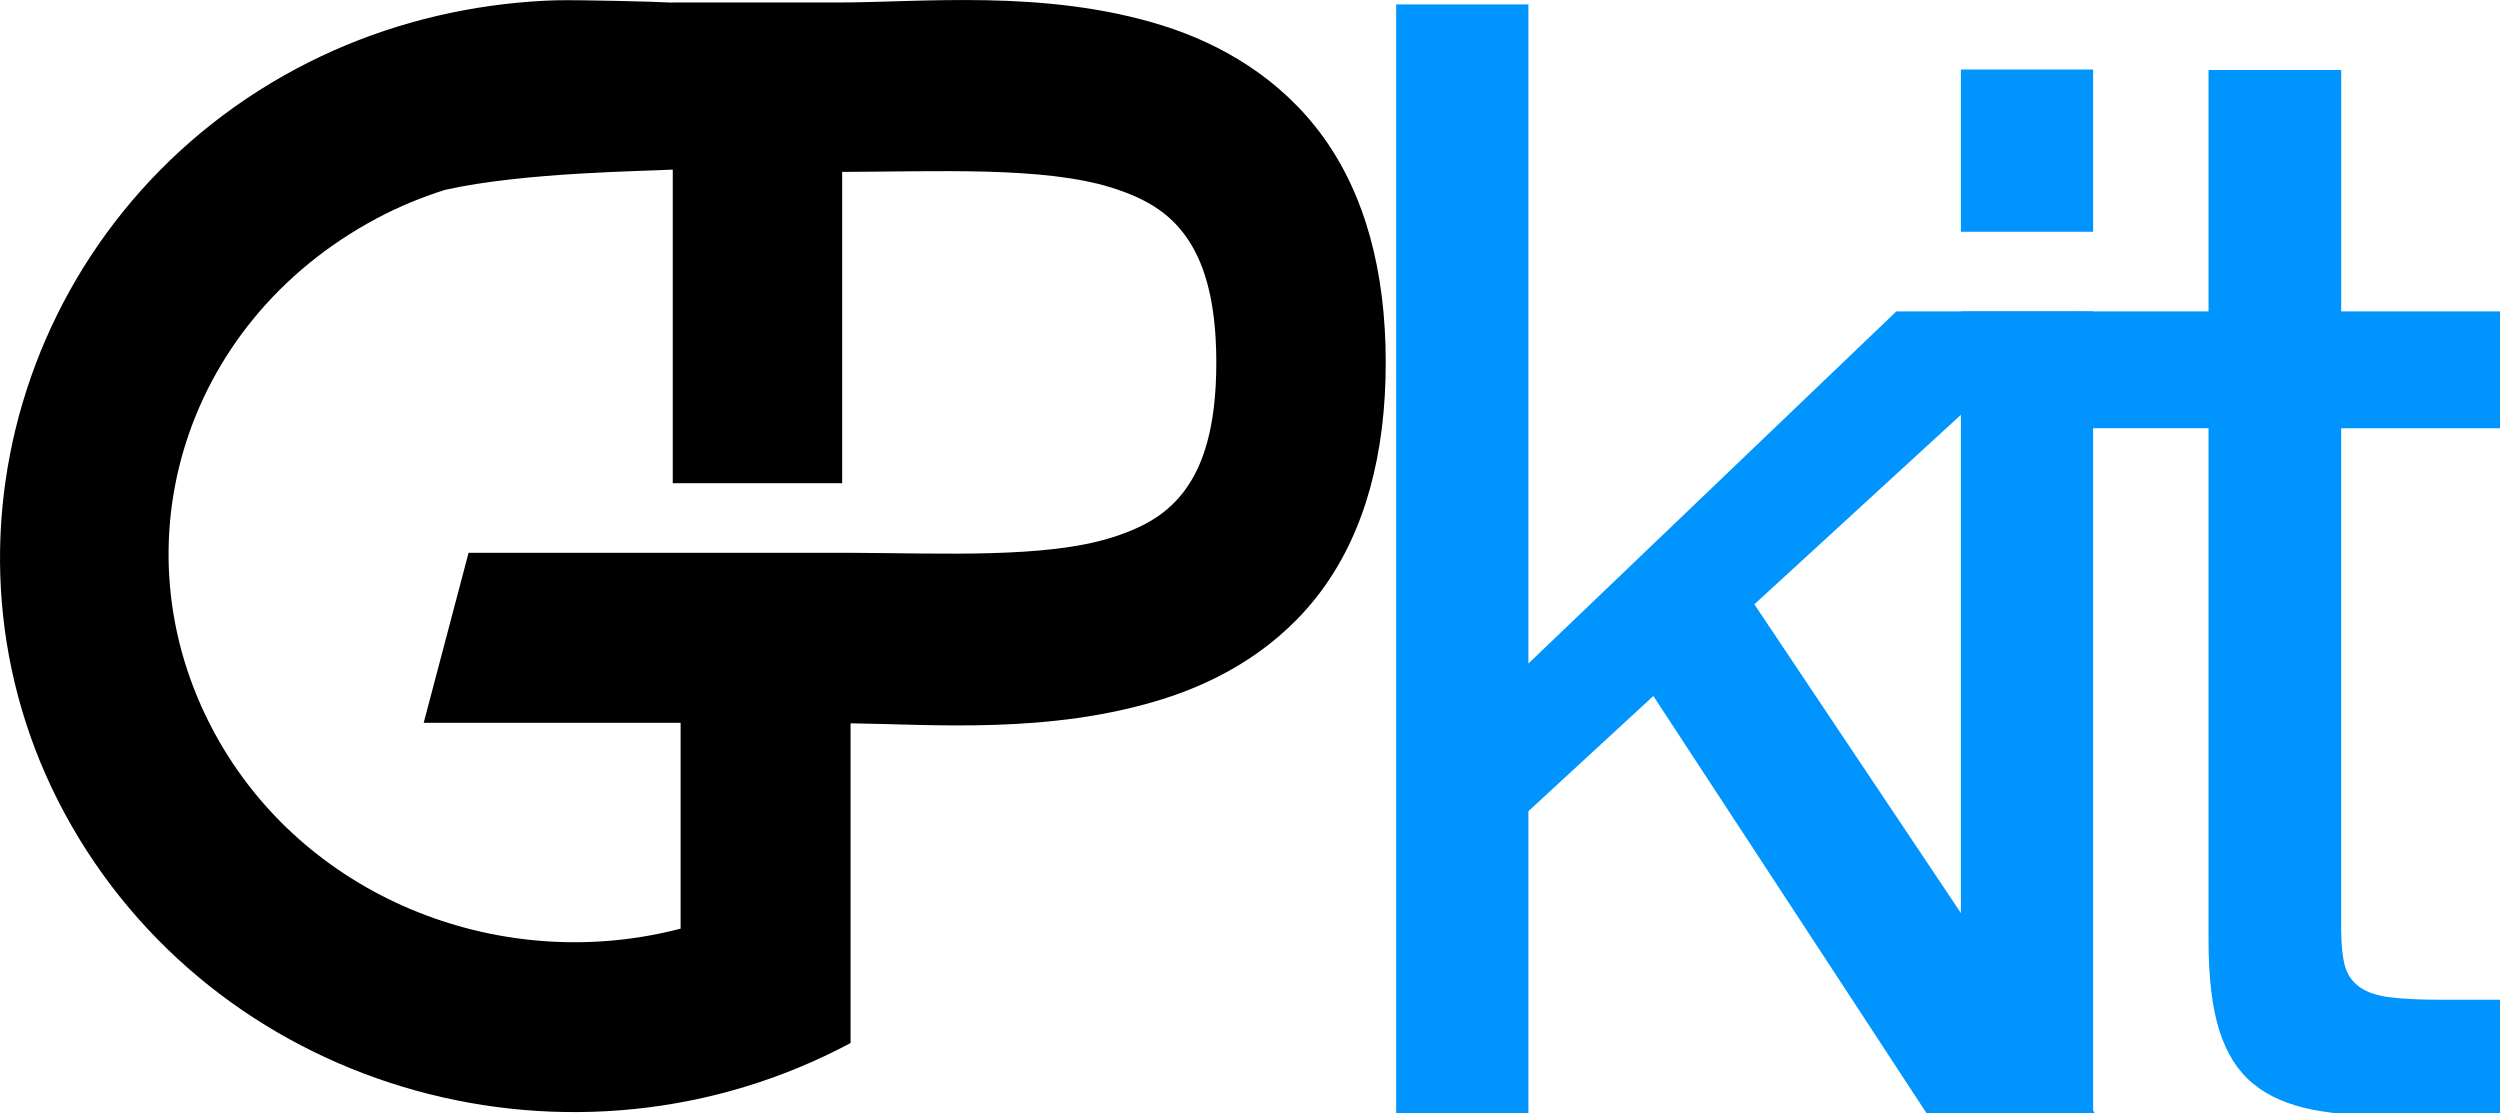 <?xml version="1.0" encoding="UTF-8" standalone="no"?>
<!-- Created with Inkscape (http://www.inkscape.org/) -->

<svg
   xmlns:dc="http://purl.org/dc/elements/1.1/"
   xmlns:cc="http://creativecommons.org/ns#"
   xmlns:rdf="http://www.w3.org/1999/02/22-rdf-syntax-ns#"
   xmlns:svg="http://www.w3.org/2000/svg"
   xmlns="http://www.w3.org/2000/svg"
   xmlns:sodipodi="http://sodipodi.sourceforge.net/DTD/sodipodi-0.dtd"
   xmlns:inkscape="http://www.inkscape.org/namespaces/inkscape"
   width="139.273"
   height="62.006"
   id="svg9737"
   version="1.1"
   inkscape:version="0.48.4 r9939"
   sodipodi:docname="New document 126">
  <defs
     id="defs9739" />
  <sodipodi:namedview
     id="base"
     pagecolor="#ffffff"
     bordercolor="#666666"
     borderopacity="1.0"
     inkscape:pageopacity="0.0"
     inkscape:pageshadow="2"
     inkscape:zoom="1.4"
     inkscape:cx="40.556688"
     inkscape:cy="-45.233587"
     inkscape:document-units="px"
     inkscape:current-layer="layer1"
     showgrid="false"
     fit-margin-top="0"
     fit-margin-left="0"
     fit-margin-right="0"
     fit-margin-bottom="0"
     inkscape:window-width="1070"
     inkscape:window-height="848"
     inkscape:window-x="0"
     inkscape:window-y="25"
     inkscape:window-maximized="0" />
  <g
     inkscape:label="Layer 1"
     inkscape:groupmode="layer"
     id="layer1"
     transform="translate(3.5532262e-8,-990.356)">
    <path
       style="font-size:medium;font-style:normal;font-variant:normal;font-weight:normal;font-stretch:normal;text-indent:0;text-align:start;text-decoration:none;line-height:normal;letter-spacing:normal;word-spacing:normal;text-transform:none;direction:ltr;block-progression:tb;writing-mode:lr-tb;text-anchor:start;baseline-shift:baseline;color:#000000;fill:#000000;fill-opacity:1;stroke:none;stroke-width:8;marker:none;visibility:visible;display:inline;overflow:visible;enable-background:accumulate;font-family:Sans;-inkscape-font-specification:Sans"
       d="m 31.103,990.369 c -1.013,0.026 -2.027,0.099 -3.031,0.219 -4.018,0.475 -7.944,1.663 -11.562,3.594 -15.376,8.205 -21.1,27.284 -12.5,42.219 8.6,14.934 27.999,20.267 43.375,12.062 l 0,-17.812 c 4.605,0.058 11.097,0.62 17.375,-1.344 3.286,-1.028 6.598,-2.932 8.938,-6.156 2.339,-3.225 3.5,-7.481 3.5,-12.594 0,-5.113 -1.161,-9.369 -3.5,-12.594 -2.339,-3.225 -5.651,-5.159 -8.938,-6.187 -3.286,-1.028 -6.665,-1.345 -9.781,-1.406 -3.116,-0.061 -5.969,0.125 -8.281,0.125 l -9.219,0 0,26.781 9.437,0 0,-3.219 0,-14.125 c 5.295,-0.012 11.208,-0.311 15,0.875 1.922,0.601 3.182,1.387 4.125,2.688 0.943,1.3 1.719,3.367 1.719,7.062 0,3.695 -0.776,5.762 -1.719,7.063 -0.943,1.3 -2.203,2.086 -4.125,2.688 -3.682,1.152 -9.356,0.869 -14.531,0.844 l -21.281,0 -2.5,9.469 14.312,0 0,11.469 c -9.842,2.575 -20.583,-1.542 -25.688,-10.406 -5.998,-10.417 -2.209,-23.309 8.75,-29.156 1.23,-0.656 2.498,-1.177 3.812,-1.594 4.406,-0.991 11.162,-1.034 12.731,-1.133 l -0.041,-9.298 c -0.98,-0.06 -5.346,-0.158 -6.377,-0.131 z"
       id="path8854"
       inkscape:connector-curvature="0"
       sodipodi:nodetypes="cccsccccscscscccccscscscccccscccccc" />
    <g
       id="g7389-16"
       transform="matrix(1.157,0,0,1.157,-481.307,-526.872)"
       style="fill:#0094ff;fill-opacity:1;stroke:none">
      <path
         style="fill:#0094ff;fill-opacity:1;stroke:none"
         d="m 483.221,1311.557 0,53.555 6.367,0 0,-14.707 6.016,-5.547 13.262,20.254 8.105,0 -16.504,-24.668 15.371,-14.102 -8.535,0 -17.715,16.953 0,-31.738 z m 0,0"
         id="path18-61"
         inkscape:connector-curvature="0" />
      <path
         style="fill:#0094ff;fill-opacity:1;stroke:none"
         d="m 516.779,1322.506 0,-7.812 -6.367,0 0,7.812 z m -6.367,3.836 0,38.77 6.367,0 0,-38.77 z"
         id="path21-75"
         inkscape:connector-curvature="0"
         sodipodi:nodetypes="cccccccccc" />
      <path
         style="fill:#0094ff;fill-opacity:1;stroke:none"
         d="m 528.723,1326.339 0,-11.621 -6.387,0 0,11.621 -6.582,0 0,5.625 6.582,0 0,24.668 c 0,1.797 0.176,3.252 0.527,4.356 0.352,1.094 0.889,1.943 1.621,2.539 0.728,0.601 1.68,1.016 2.852,1.25 1.172,0.225 2.583,0.332 4.238,0.332 l 4.863,0 0,-5.625 -2.91,0 c -1.006,0 -1.816,-0.039 -2.441,-0.117 -0.625,-0.078 -1.113,-0.239 -1.465,-0.488 -0.352,-0.244 -0.596,-0.591 -0.723,-1.035 -0.117,-0.454 -0.176,-1.06 -0.176,-1.816 l 0,-24.062 7.715,0 0,-5.625 z m 0,0"
         id="path24-67"
         inkscape:connector-curvature="0"
         inkscape:transform-center-x="-4"
         inkscape:transform-center-y="17.5" />
    </g>
  </g>
</svg>
